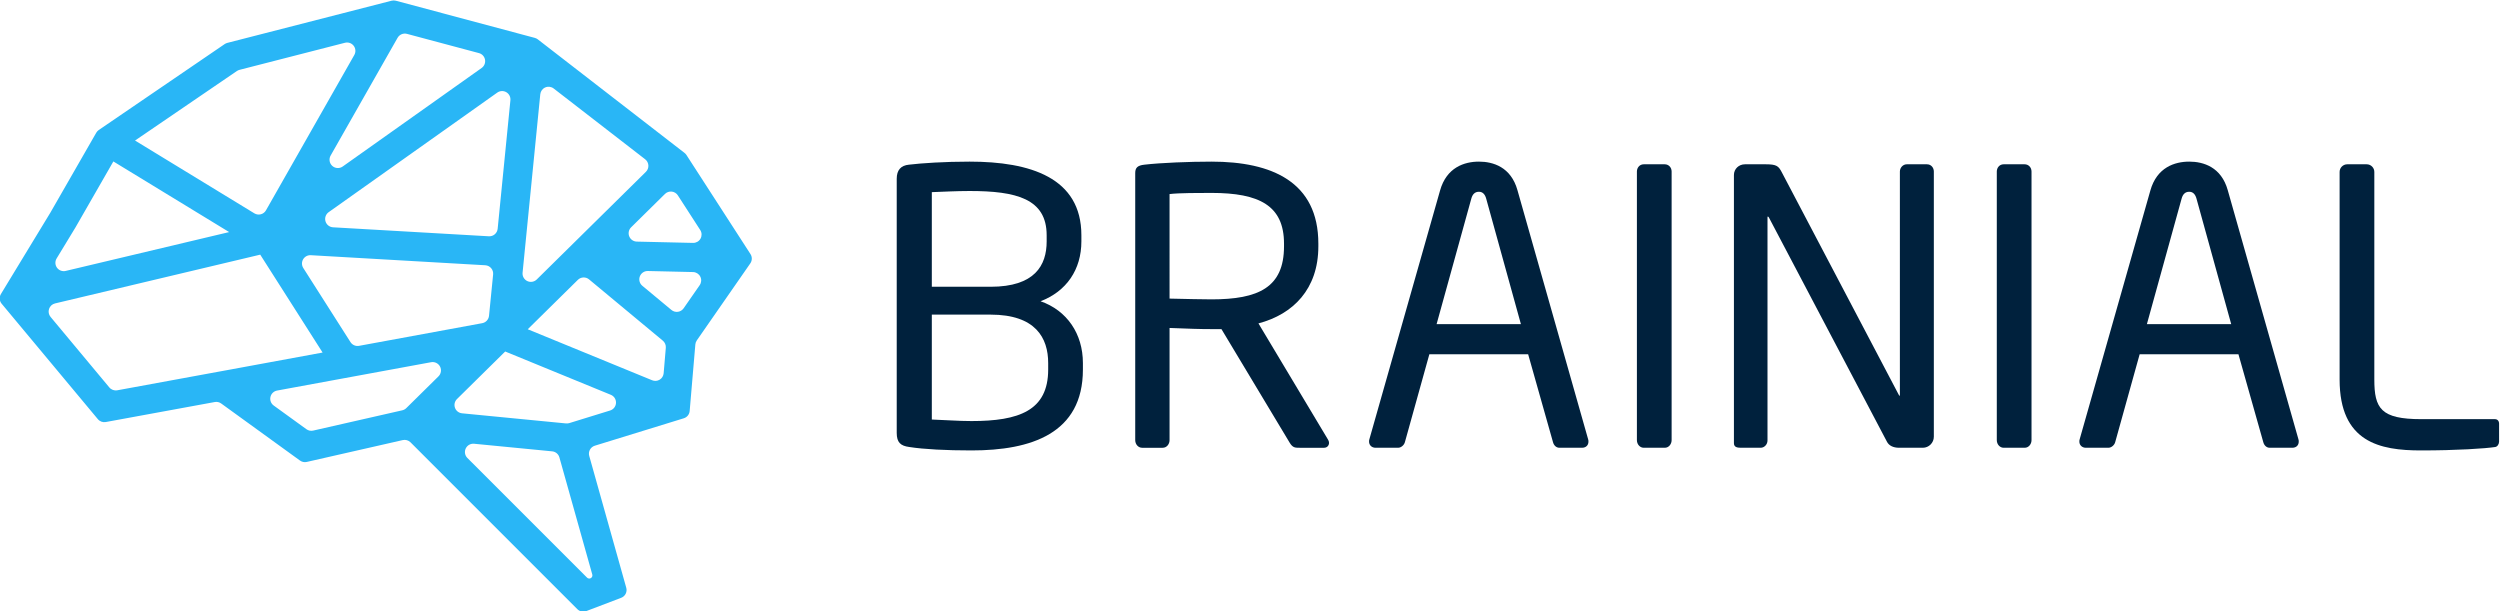 <?xml version="1.0" encoding="utf-8"?>
<svg viewBox="258.688 252.839 549.29 134.323" xmlns="http://www.w3.org/2000/svg">
  <defs>
    <clipPath id="clipPath20" clipPathUnits="userSpaceOnUse">
      <path id="path18" d="M 0,480 H 800 V 0 H 0 Z"/>
    </clipPath>
  </defs>
  <g transform="matrix(1.333, 0, 0, -1.333, 0, 640)" id="g10">
    <g id="g14">
      <g clip-path="url(#clipPath20)" id="g16">
        <g transform="translate(366.835,230.599)" id="g22">
          <path id="path24" style="fill: #00213d;fill-opacity:1;fill-rule:nonzero;stroke:none;" d="M 0,0 C 0,4.15 -2.075,7.986 -9.496,7.986 H -19.18 V -9.307 c 2.076,-0.063 4.339,-0.252 6.54,-0.252 7.798,0 12.64,1.699 12.64,8.491 z m -0.251,21.067 c 0,6.037 -5.031,7.294 -12.703,7.294 -2.138,0 -4.465,-0.125 -6.226,-0.188 V 12.577 h 9.684 c 7.295,0 9.245,3.522 9.245,7.484 z M -12.64,-14.4 c -4.15,0 -7.86,0.188 -10.25,0.566 -1.446,0.188 -2.075,0.754 -2.075,2.326 v 41.882 c 0,1.446 0.692,2.201 2.012,2.327 2.075,0.251 5.911,0.503 9.999,0.503 9.998,0 18.426,-2.641 18.426,-12.137 v -1.006 c 0,-4.654 -2.453,-8.238 -6.729,-9.873 C 3.082,8.678 5.723,4.843 5.723,0 V -1.068 C 5.723,-11.634 -2.83,-14.4 -12.64,-14.4"/>
        </g>
        <g transform="translate(405.706,250.282)" id="g26">
          <path id="path28" style="fill: #00213d;fill-opacity:1;fill-rule:nonzero;stroke:none;" d="m 0,0 c 0,6.288 -4.088,8.363 -11.948,8.363 -1.95,0 -5.408,0 -6.918,-0.188 V -9.056 c 2.767,-0.063 5.471,-0.126 6.918,-0.126 C -4.214,-9.182 0,-7.232 0,-0.44 Z M 6.603,-33.644 H 2.578 c -0.754,0 -1.132,0 -1.635,0.818 l -11.256,18.74 h -0.566 -1.069 c -2.075,0 -3.585,0.063 -6.918,0.189 v -18.489 c 0,-0.629 -0.44,-1.258 -1.132,-1.258 h -3.396 c -0.628,0 -1.131,0.566 -1.131,1.258 v 44.02 c 0,0.88 0.377,1.258 1.509,1.383 2.704,0.315 7.42,0.503 11.068,0.503 C -2.013,13.52 5.66,10.187 5.66,0 v -0.44 c 0,-7.043 -4.15,-11.194 -9.874,-12.704 L 7.231,-32.261 c 0.126,-0.188 0.19,-0.377 0.19,-0.565 0,-0.441 -0.316,-0.818 -0.818,-0.818"/>
        </g>
        <g transform="translate(439.031,257.703)" id="g30">
          <path id="path32" style="fill: #00213d;fill-opacity:1;fill-rule:nonzero;stroke:none;" d="M 0,0 C -0.188,0.691 -0.566,1.132 -1.195,1.132 -1.887,1.132 -2.265,0.691 -2.453,0 L -8.176,-20.689 H 5.723 Z m 15.784,-41.064 h -3.71 c -0.566,0 -0.944,0.44 -1.069,0.943 L 6.917,-25.658 H -9.37 l -4.025,-14.463 c -0.126,-0.503 -0.629,-0.943 -1.132,-0.943 h -3.71 c -0.629,0 -1.069,0.44 -1.069,1.006 0,0.126 0,0.314 0.063,0.44 L -7.609,1.321 C -6.54,5.157 -3.585,6.1 -1.195,6.1 1.132,6.1 4.087,5.219 5.156,1.383 L 16.79,-39.618 c 0.064,-0.126 0.064,-0.314 0.064,-0.44 0,-0.566 -0.378,-1.006 -1.07,-1.006"/>
        </g>
        <g transform="translate(468.462,216.639)" id="g34">
          <path id="path36" style="fill: #00213d;fill-opacity:1;fill-rule:nonzero;stroke:none;" d="M 0,0 H -3.458 C -4.087,0 -4.59,0.565 -4.59,1.258 v 44.271 c 0,0.628 0.441,1.195 1.132,1.195 H 0 c 0.63,0 1.133,-0.503 1.133,-1.195 V 1.258 C 1.133,0.629 0.692,0 0,0"/>
        </g>
        <g transform="translate(510.992,216.639)" id="g38">
          <path id="path40" style="fill: #00213d;fill-opacity:1;fill-rule:nonzero;stroke:none;" d="M 0,0 H -3.898 C -4.904,0 -5.596,0.377 -5.91,1.006 l -19.433,36.913 c -0.062,0.126 -0.125,0.189 -0.188,0.189 -0.063,0 -0.063,-0.063 -0.063,-0.189 V 1.194 C -25.594,0.565 -26.098,0 -26.726,0 h -3.27 c -0.629,0 -1.132,0.126 -1.132,0.754 v 44.208 c 0,1.007 0.817,1.762 1.823,1.762 h 3.459 c 1.761,0 2.075,-0.315 2.578,-1.258 L -3.962,8.74 -3.836,8.552 c 0.063,0 0.063,0.126 0.063,0.188 v 36.789 c 0,0.628 0.503,1.195 1.132,1.195 h 3.333 c 0.692,0 1.132,-0.567 1.132,-1.195 V 1.823 C 1.824,0.817 1.007,0 0,0"/>
        </g>
        <g transform="translate(527.783,216.639)" id="g42">
          <path id="path44" style="fill: #00213d;fill-opacity:1;fill-rule:nonzero;stroke:none;" d="M 0,0 H -3.458 C -4.087,0 -4.59,0.565 -4.59,1.258 v 44.271 c 0,0.628 0.441,1.195 1.132,1.195 H 0 c 0.63,0 1.133,-0.503 1.133,-1.195 V 1.258 C 1.133,0.629 0.692,0 0,0"/>
        </g>
        <g transform="translate(556.108,257.703)" id="g46">
          <path id="path48" style="fill: #00213d;fill-opacity:1;fill-rule:nonzero;stroke:none;" d="M 0,0 C -0.188,0.691 -0.565,1.132 -1.195,1.132 -1.887,1.132 -2.265,0.691 -2.453,0 L -8.176,-20.689 H 5.723 Z m 15.784,-41.064 h -3.71 c -0.566,0 -0.944,0.44 -1.069,0.943 L 6.917,-25.658 H -9.37 l -4.025,-14.463 c -0.126,-0.503 -0.628,-0.943 -1.132,-0.943 h -3.71 c -0.628,0 -1.069,0.44 -1.069,1.006 0,0.126 0,0.314 0.063,0.44 L -7.609,1.321 C -6.54,5.157 -3.584,6.1 -1.195,6.1 1.132,6.1 4.087,5.219 5.156,1.383 L 16.79,-39.618 c 0.063,-0.126 0.063,-0.314 0.063,-0.44 0,-0.566 -0.377,-1.006 -1.069,-1.006"/>
        </g>
        <g transform="translate(605.355,216.765)" id="g50">
          <path id="path52" style="fill: #00213d;fill-opacity:1;fill-rule:nonzero;stroke:none;" d="m 0,0 c -1.635,-0.252 -6.352,-0.566 -12.263,-0.566 -6.728,0 -13.394,1.32 -13.394,11.696 v 34.21 c 0,0.691 0.566,1.258 1.258,1.258 h 3.207 c 0.691,0 1.257,-0.567 1.257,-1.258 V 11.13 c 0,-4.779 1.07,-6.54 7.736,-6.54 h 12.137 c 0.439,0 0.691,-0.315 0.691,-0.754 V 0.88 C 0.629,0.503 0.377,0.062 0,0"/>
        </g>
        <g transform="translate(306.745,239.626)" id="g54">
          <path id="path56" style="fill:#29b6f6;fill-opacity:1;fill-rule:nonzero;stroke:none" d="m 0,0 c -0.22,-0.316 -0.562,-0.526 -0.944,-0.578 -0.383,-0.052 -0.769,0.058 -1.065,0.305 l -4.8,3.987 c -0.451,0.375 -0.615,0.993 -0.41,1.541 0.206,0.549 0.736,0.907 1.321,0.893 L 1.552,5.975 C 2.058,5.963 2.517,5.675 2.747,5.223 2.976,4.772 2.939,4.231 2.65,3.815 Z m -18.843,-18.921 c -0.175,-0.054 -0.358,-0.073 -0.539,-0.055 l -17.144,1.669 c -0.532,0.052 -0.985,0.406 -1.163,0.91 -0.179,0.503 -0.05,1.064 0.33,1.439 l 7.947,7.837 10e-4,0.001 17.411,-7.138 c 0.538,-0.22 0.878,-0.754 0.853,-1.334 -0.026,-0.581 -0.414,-1.082 -0.969,-1.253 z m 3.79,-24.964 c 0.073,-0.259 -0.064,-0.53 -0.314,-0.625 -0.191,-0.073 -0.407,-0.027 -0.551,0.118 l -19.726,19.725 c -0.41,0.411 -0.519,1.035 -0.271,1.56 0.248,0.525 0.799,0.838 1.377,0.782 l 12.871,-1.252 c 0.565,-0.054 1.038,-0.451 1.191,-0.997 z m -52.514,27.861 c -0.446,0.322 -0.657,0.881 -0.536,1.418 0.122,0.537 0.552,0.949 1.094,1.049 l 25.388,4.673 c 0.594,0.109 1.19,-0.182 1.47,-0.717 0.278,-0.536 0.175,-1.191 -0.255,-1.615 l -5.307,-5.236 c -0.183,-0.179 -0.412,-0.305 -0.661,-0.362 l -14.689,-3.342 c -0.385,-0.088 -0.791,-0.006 -1.111,0.227 z m -25.787,2.509 c -0.488,-0.09 -0.987,0.091 -1.305,0.472 l -9.689,11.627 c -0.305,0.367 -0.399,0.864 -0.248,1.316 0.15,0.452 0.524,0.794 0.987,0.904 l 33.822,8.039 v 0 l 10.28,-16.136 h -0.002 l -16.037,-2.954 h -0.002 l -1.01,-0.184 z m -6.895,26.83 c 0.006,0.01 0.012,0.02 0.018,0.03 l 6.236,10.861 v 0.001 l 19.087,-11.645 v 0 l -26.947,-6.403 c -0.54,-0.129 -1.104,0.08 -1.431,0.528 -0.326,0.449 -0.351,1.05 -0.063,1.524 z m 26.613,25.794 c 0.132,0.09 0.279,0.156 0.433,0.196 l 17.384,4.463 c 0.535,0.137 1.1,-0.059 1.435,-0.497 0.336,-0.439 0.376,-1.036 0.103,-1.516 L -68.842,16.147 c -0.184,-0.323 -0.491,-0.558 -0.852,-0.651 -0.36,-0.094 -0.743,-0.037 -1.061,0.157 l -19.669,12 h 0.001 z m 17.442,-15.738 c -0.526,-0.373 -1.241,-0.33 -1.719,0.102 -0.478,0.433 -0.591,1.14 -0.273,1.701 l 11.038,19.411 c 0.31,0.544 0.947,0.811 1.551,0.649 l 11.864,-3.17 c 0.515,-0.138 0.904,-0.561 0.999,-1.086 0.094,-0.525 -0.123,-1.057 -0.558,-1.366 z m 49.854,1.193 c 0.314,-0.243 0.507,-0.61 0.531,-1.006 0.024,-0.396 -0.125,-0.784 -0.407,-1.062 L -17.65,11.222 -20.26,8.648 -24.211,4.752 c -0.413,-0.407 -1.036,-0.511 -1.559,-0.262 -0.523,0.25 -0.834,0.801 -0.776,1.378 l 2.918,29.41 c 0.049,0.498 0.365,0.93 0.824,1.128 0.46,0.198 0.991,0.131 1.387,-0.176 z M -30.652,13.109 c -0.073,-0.734 -0.712,-1.281 -1.449,-1.238 l -25.689,1.481 c -0.583,0.033 -1.082,0.432 -1.243,0.994 -0.161,0.561 0.05,1.164 0.527,1.502 l 27.789,19.706 c 0.44,0.312 1.021,0.338 1.487,0.067 0.466,-0.271 0.731,-0.789 0.678,-1.325 z M -53.5,-6.187 c -0.551,-0.102 -1.109,0.142 -1.41,0.613 l -7.78,12.215 c -0.278,0.435 -0.288,0.989 -0.027,1.435 0.262,0.445 0.751,0.707 1.266,0.677 l 28.762,-1.658 c 0.374,-0.021 0.723,-0.195 0.966,-0.48 0.244,-0.284 0.361,-0.657 0.324,-1.029 l -0.676,-6.82 c -0.061,-0.61 -0.518,-1.106 -1.12,-1.218 z m 50.208,-4.519 c -0.037,-0.436 -0.28,-0.829 -0.654,-1.057 -0.374,-0.229 -0.834,-0.266 -1.239,-0.099 l -20.509,8.408 10e-4,0.001 8.258,8.141 c 0.504,0.497 1.302,0.531 1.845,0.079 L -3.427,-5.336 c 0.346,-0.289 0.53,-0.727 0.491,-1.175 z M 2.74,12.902 C 3.017,12.474 3.034,11.928 2.785,11.484 2.537,11.039 2.063,10.768 1.553,10.78 l -9.272,0.214 c -0.552,0.012 -1.044,0.354 -1.247,0.867 -0.204,0.514 -0.081,1.099 0.312,1.488 l 5.579,5.502 c 0.295,0.29 0.704,0.433 1.116,0.388 0.412,-0.046 0.781,-0.274 1.005,-0.621 z M 0.465,25.269 c -0.084,0.13 -0.19,0.246 -0.313,0.341 l -22.976,17.781 -1.214,0.94 c -0.145,0.112 -0.31,0.194 -0.487,0.241 l -1.287,0.344 -21.621,5.782 c -0.228,0.061 -0.468,0.062 -0.697,0.003 l -27.084,-6.954 c -0.155,-0.04 -0.302,-0.106 -0.434,-0.197 L -96.397,29.392 c -0.172,-0.117 -0.314,-0.271 -0.418,-0.452 l -7.537,-13.127 c -0.005,-0.01 -0.011,-0.02 -0.017,-0.03 l -8.16,-13.43 c -0.305,-0.503 -0.257,-1.144 0.119,-1.595 l 15.859,-19.03 c 0.318,-0.382 0.817,-0.562 1.306,-0.473 l 17.967,3.297 c 0.369,0.069 0.751,-0.018 1.055,-0.239 l 12.992,-9.408 c 0.321,-0.233 0.726,-0.316 1.112,-0.228 l 15.826,3.602 c 0.46,0.105 0.943,-0.034 1.277,-0.368 l 27.505,-27.505 c 0.383,-0.383 0.955,-0.506 1.462,-0.314 l 5.758,2.191 c 0.666,0.253 1.029,0.971 0.836,1.657 l -6.101,21.727 c -0.202,0.719 0.206,1.467 0.919,1.687 l 14.669,4.52 c 0.536,0.166 0.918,0.639 0.966,1.198 L 1.932,-5.96 c 0.02,0.24 0.103,0.47 0.24,0.668 l 8.821,12.7 c 0.318,0.458 0.328,1.063 0.025,1.532 z"/>
        </g>
      </g>
    </g>
  </g>
</svg>